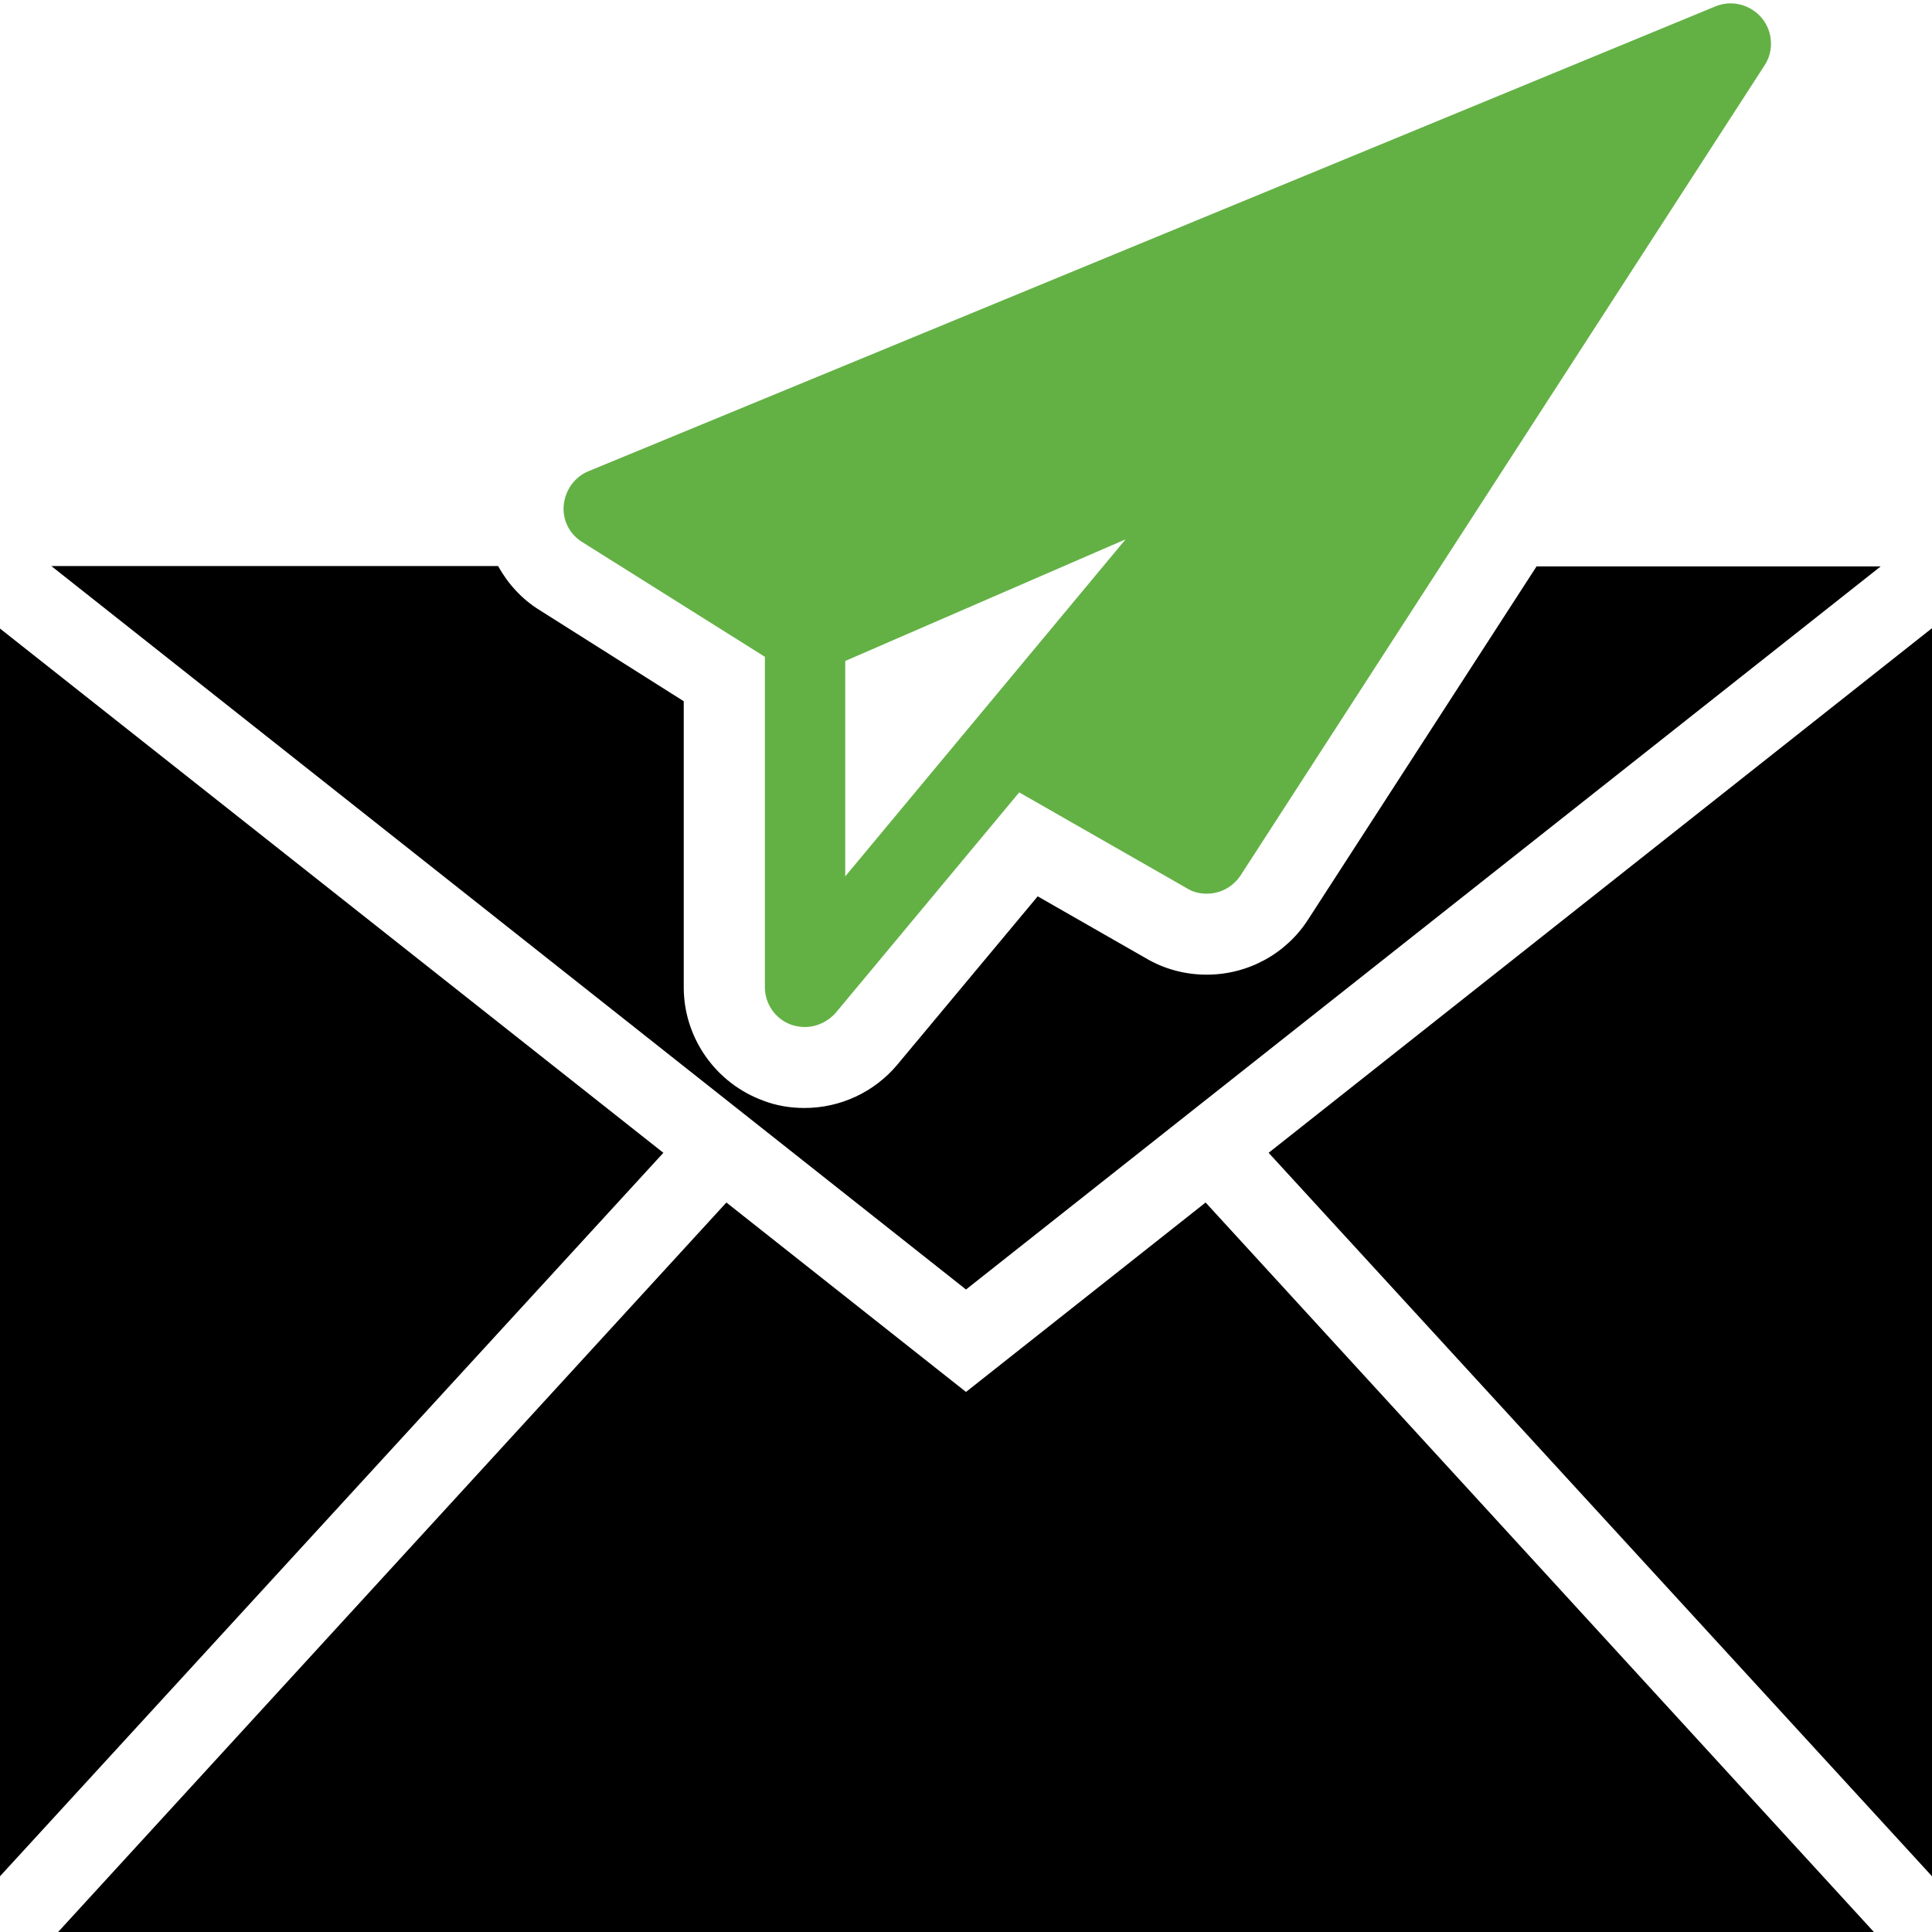 <?xml version="1.0" encoding="UTF-8"?>
<svg width="180px" height="180px" viewBox="0 0 180 180" version="1.1" xmlns="http://www.w3.org/2000/svg" xmlns:xlink="http://www.w3.org/1999/xlink">
    <!-- Generator: Sketch 56 (81588) - https://sketch.com -->
    <title>noun_email sent_837684</title>
    <desc>Created with Sketch.</desc>
    <g id="Mobile" stroke="none" stroke-width="1" fill="none" fill-rule="evenodd">
        <g id="2b.Mobile-Registration-Thank-you" transform="translate(-116, -434)" fill-rule="nonzero">
            <g id="noun_email-sent_837684" transform="translate(116, 434)">
                <g id="Group">
                    <path d="M54.281,50.526 L71.262,61.193 L71.262,91.965 C71.262,93.544 72.246,94.947 73.723,95.474 C74.145,95.614 74.566,95.684 74.988,95.684 C76.078,95.684 77.133,95.193 77.871,94.351 L94.957,73.825 L110.602,82.772 C111.164,83.123 111.797,83.263 112.43,83.263 C113.66,83.263 114.855,82.667 115.594,81.544 L164.391,6.105 C165.305,4.737 165.164,2.912 164.145,1.684 C163.09,0.421 161.332,-0.035 159.82,0.596 L54.844,43.895 C53.543,44.421 52.664,45.649 52.523,47.053 C52.383,48.421 53.051,49.789 54.281,50.526 Z M78.75,61.579 L104.871,50.246 L78.75,81.649 L78.75,61.579 Z" id="Shape" fill="#63B145"></path>
                    <polygon id="Path" fill="#000000" points="0 58.561 0 174.807 61.805 107.404"></polygon>
                    <path d="M175.219,52.772 L143.156,52.772 L121.887,85.649 C119.848,88.842 116.297,90.807 112.43,90.807 C110.391,90.807 108.457,90.281 106.734,89.263 L96.68,83.509 L83.602,99.193 C81.457,101.754 78.293,103.228 74.953,103.228 C73.652,103.228 72.352,103.018 71.156,102.561 C66.691,100.947 63.703,96.702 63.703,92 L63.703,65.333 L50.273,56.842 C48.621,55.825 47.32,54.386 46.406,52.737 L4.781,52.737 L90,120.14 L175.219,52.772 Z" id="Path" fill="#000000"></path>
                    <polygon id="Path" fill="#000000" points="118.195 107.404 180 174.807 180 58.526"></polygon>
                    <polygon id="Path" fill="#000000" points="90 129.684 67.676 112.035 5.414 180 174.586 180 112.324 112.035"></polygon>
                </g>
            </g>
        </g>
    </g>
</svg>
